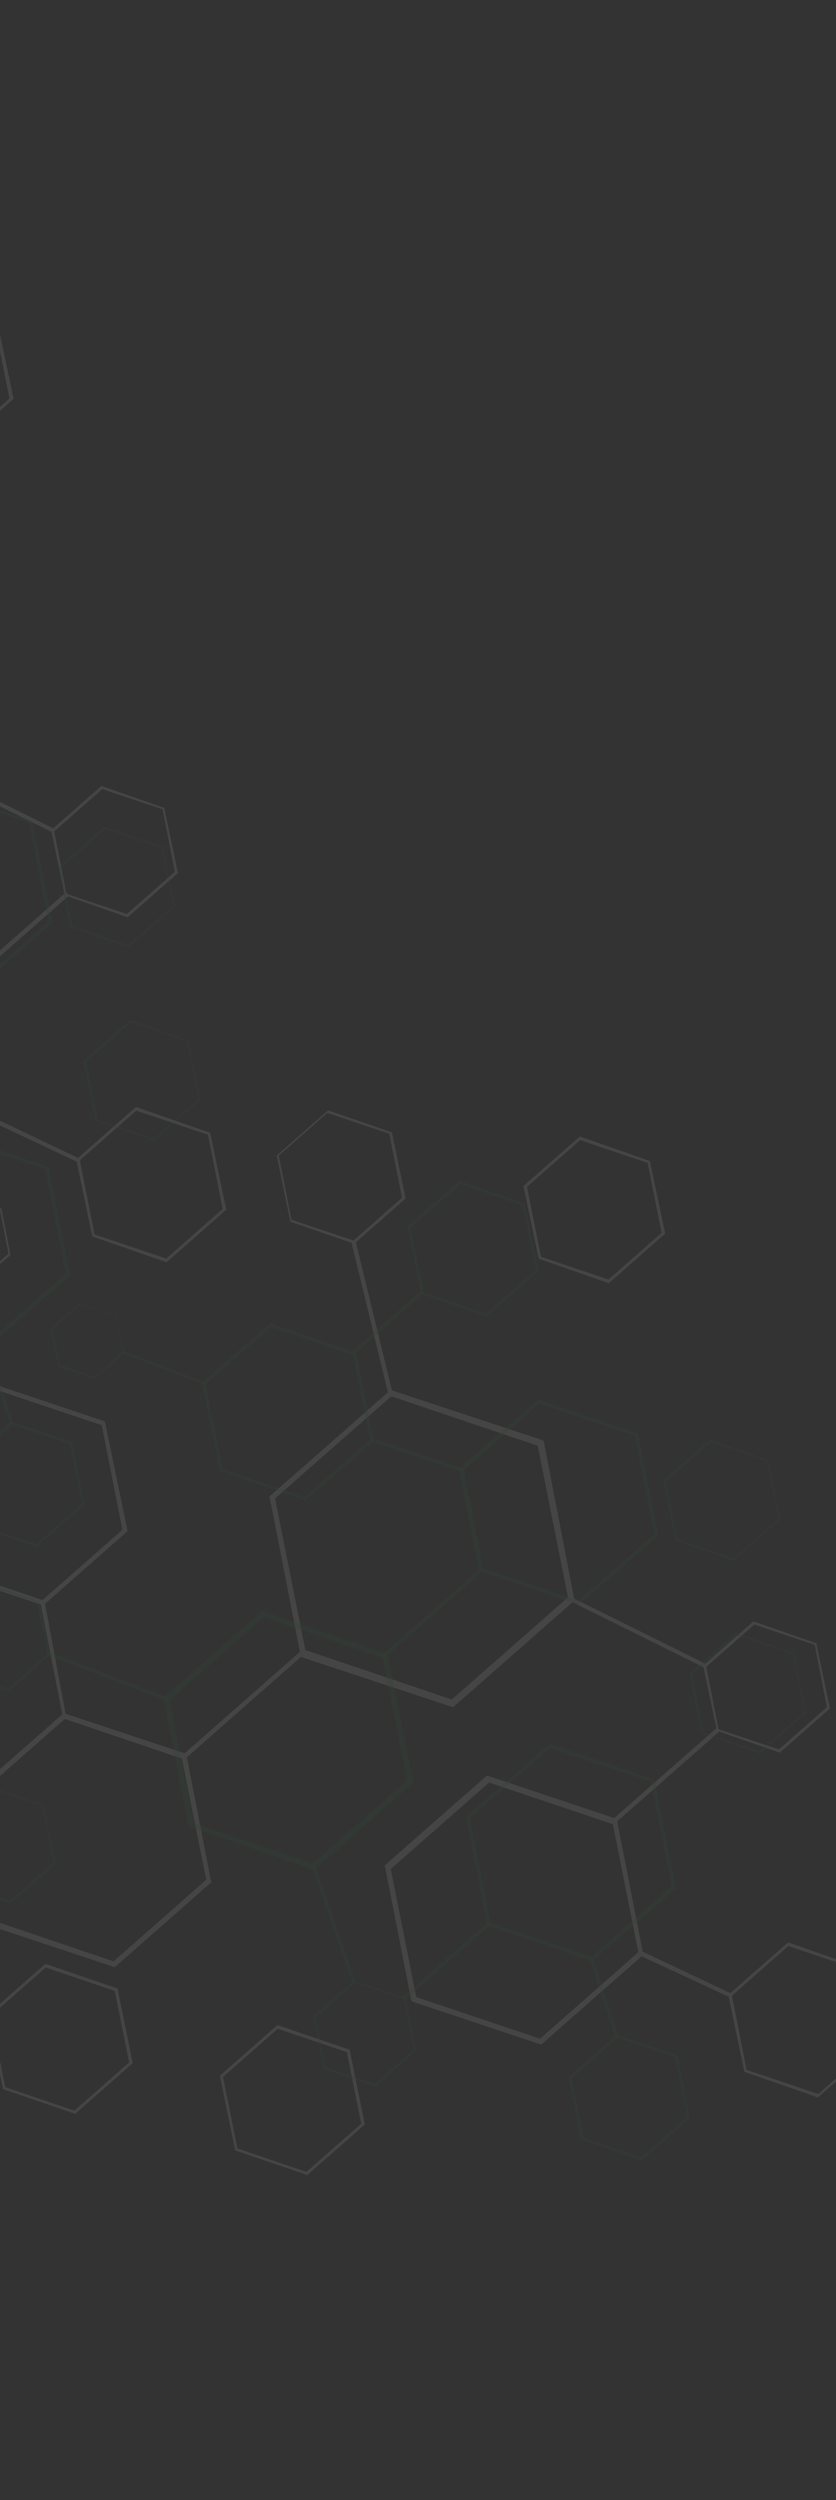 <svg width="390" height="1166" viewBox="0 0 390 1166" fill="none" xmlns="http://www.w3.org/2000/svg">
<rect x="0" y="0" width="390" height="1166" fill="#333333" stroke="none"/>
<g opacity="0.3" clip-path="url(#clip0_1_10209)">
<g opacity="0.3">
<path d="M211.52 796.099L268.324 746.159L267.866 745.638L253.68 672.227L253.222 671.706L182.232 648.235L125.428 698.175L125.886 698.695L140.301 772.367L140.759 772.888L211.749 796.359L211.52 796.099ZM264.96 744.96L210.762 792.61L142.449 769.555L128.334 698.852L182.532 651.203L250.845 674.257L264.96 744.96Z" fill="white"/>
<path d="M53.514 917.466L98.853 877.606L98.395 877.085L86.948 818.35L86.49 817.829L29.705 798.954L-15.634 838.814L-15.176 839.335L-3.729 898.071L-3.272 898.591L53.514 917.466ZM96.208 876.699L52.953 914.727L-1.645 896.238L-12.989 839.721L30.265 801.693L84.864 820.183L96.208 876.699Z" fill="white"/>
<path d="M252.478 953.559L300.422 911.408L299.964 910.887L287.76 848.662L287.302 848.141L227.153 828.068L179.208 870.219L179.666 870.74L191.871 932.964L192.329 933.485L252.478 953.559ZM297.777 910.501L251.918 950.819L194.184 931.392L182.311 871.646L228.171 831.328L285.904 850.755L297.777 910.501Z" fill="white"/>
<path d="M381.88 978.314L409.761 953.802L402.246 917.929L367.631 905.882L339.75 930.393L347.266 966.266L381.88 978.314ZM408.064 953.447L381.746 976.585L348.308 965.349L341.448 930.748L367.765 907.61L401.203 918.846L408.064 953.447Z" fill="white"/>
<path d="M363.757 817.401L387.208 796.784L380.814 766.39L351.489 756.156L328.038 776.773L334.433 807.167L363.757 817.401ZM385.771 796.2L363.362 815.901L335.214 806.48L329.475 777.357L351.884 757.656L380.032 767.078L385.771 796.2Z" fill="white"/>
<path d="M143.356 1014.4L170.195 990.807L163.106 955.945L129.439 944.449L102.6 968.045L109.689 1002.91L143.356 1014.4ZM168.497 990.453L142.962 1012.9L110.732 1001.99L104.037 968.628L129.573 946.178L161.803 957.09L168.497 990.453Z" fill="white"/>
<path d="M35.091 985.84L61.929 962.245L54.84 927.383L21.173 915.887L-5.665 939.482L1.424 974.344L35.091 985.84ZM60.232 961.89L34.696 984.34L2.466 973.428L-4.228 940.066L21.307 917.616L53.537 928.528L60.232 961.89Z" fill="white"/>
<path d="M-11.765 599.926L4.912 585.265L0.657 563.61L-20.275 556.617L-36.951 571.278L-32.696 592.933L-11.765 599.926ZM3.964 584.713L-11.93 598.687L-32.143 591.985L-36.201 571.08L-20.306 557.106L-0.093 563.808L3.964 584.713Z" fill="white"/>
<path d="M165.251 580.052L189.223 558.976L182.86 528.093L153.046 517.827L129.074 538.903L135.437 569.786L165.251 580.052ZM187.525 558.622L164.856 578.552L135.989 568.838L130.053 538.965L152.722 519.035L181.589 528.749L187.525 558.622Z" fill="white"/>
<path d="M284.002 598.471L310.32 575.334L303.167 541.451L270.479 530.018L244.162 553.155L251.314 587.038L284.002 598.471ZM308.622 574.98L283.868 596.742L252.357 586.122L245.859 553.51L270.613 531.747L302.125 542.367L308.622 574.98Z" fill="white"/>
<path d="M20.168 748.697L59.514 714.106L49.03 663.297L48.572 662.776L-0.507 646.361L-39.853 680.952L-29.369 731.761L-28.911 732.282L20.168 748.697ZM57.098 713.46L19.837 746.218L-27.316 730.418L-36.947 681.63L0.314 648.871L47.467 664.672L57.098 713.46Z" fill="white"/>
<path d="M183.511 651.266L165.835 578.614L163.846 578.978L181.522 651.63L183.511 651.266Z" fill="white"/>
<path d="M0.377 647.892L-11.441 598.718L-12.942 599.114L-1.123 648.288L0.377 647.892Z" fill="white"/>
<path d="M85.479 818.256L141.762 768.774L143.136 770.337L86.853 819.819L85.479 818.256Z" fill="white"/>
<path d="M329.183 778.075L330.028 776.409L265.252 744.242L264.407 745.908L329.183 778.075Z" fill="white"/>
<path d="M285.541 848.766L334.527 805.698L335.901 807.261L286.914 850.328L285.541 848.766Z" fill="white"/>
<path d="M340.895 931.696L341.74 930.029L299.048 909.845L297.943 911.74L340.895 931.696Z" fill="white"/>
<path d="M31.015 801.496L20.785 746.771L18.795 747.135L29.515 801.892L31.015 801.496Z" fill="white"/>
<path d="M-51.716 563.943L-3.772 521.791L-4.23 521.271L-16.434 459.046L-16.892 458.525L-77.042 438.452L-124.986 480.603L-124.528 481.124L-112.323 543.348L-111.865 543.869L-51.716 563.943ZM-6.417 520.885L-52.277 561.203L-110.01 541.776L-121.883 482.03L-76.023 441.712L-18.29 461.139L-6.417 520.885Z" fill="white"/>
<path d="M77.686 588.698L105.567 564.186L98.051 528.314L63.437 516.266L35.556 540.778L43.072 576.65L77.686 588.698ZM103.869 563.832L77.552 586.969L44.114 575.734L37.254 541.132L63.571 517.995L97.009 529.23L103.869 563.832Z" fill="white"/>
<path d="M59.564 427.785L83.015 407.168L76.62 376.774L47.296 366.54L23.845 387.157L30.239 417.551L59.564 427.785ZM81.578 406.584L59.169 426.285L31.021 416.863L25.282 387.741L47.691 368.039L75.838 377.461L81.578 406.584Z" fill="white"/>
<path d="M-19.963 209.116L6.355 185.979L-0.798 152.096L-33.486 140.663L-59.803 163.8L-52.651 197.683L-19.963 209.116ZM4.657 185.624L-20.097 207.387L-51.608 196.767L-58.105 164.154L-33.351 142.392L-2.1 153.241L4.397 185.853L4.657 185.624Z" fill="white"/>
<path d="M24.989 388.459L25.834 386.793L-38.941 354.626L-39.557 356.553L24.989 388.459Z" fill="white"/>
<path d="M-18.163 459.181L30.823 416.113L32.197 417.676L-16.79 460.743L-18.163 459.181Z" fill="white"/>
<path d="M36.93 542.34L37.775 540.673L-5.146 520.229L-5.762 522.156L36.93 542.34Z" fill="white"/>
</g>
<path d="M180.894 771.772L180.436 771.251L122.963 751.595L122.505 751.074L76.124 791.851L87.998 851.597L88.455 852.117L145.928 871.774L146.386 872.295L192.767 831.518L180.894 771.772ZM90.54 850.285L78.998 793.018L123.034 754.303L178.351 773.084L189.893 830.351L145.857 869.066L90.54 850.285Z" fill="#2C6D37" fill-opacity="0.3"/>
<path d="M297.66 668.654L251.257 652.656L214.028 684.925L223.493 732.473L269.896 748.471L307.125 716.202L297.66 668.654ZM225.514 731.62L216.444 685.571L251.62 654.645L296.128 669.539L305.199 715.587L270.022 746.513L225.514 731.62Z" fill="#2C6D37" fill-opacity="0.3"/>
<path d="M305.408 830.376L304.95 829.855L256.621 813.242L217.307 847.344L227.332 897.632L227.79 898.153L276.12 914.766L315.434 880.664L305.408 830.376ZM228.864 896.747L219.233 847.959L256.494 815.2L303.647 831.001L313.278 879.789L276.017 912.547L228.864 896.747Z" fill="#2C6D37" fill-opacity="0.3"/>
<path d="M316.054 958.614L287.677 948.932L265.269 968.633L271.008 997.756L299.385 1007.44L321.794 987.737L316.054 958.614ZM272.279 997.1L266.706 969.216L288.072 950.431L315.012 959.53L320.586 987.414L299.219 1006.2L272.279 997.1Z" fill="#2C6D37" fill-opacity="0.3"/>
<path d="M188.997 931.797L165.192 923.636L146.17 940.359L151.215 965.014L175.02 973.174L194.042 956.451L189.226 932.057L188.997 931.797ZM151.997 964.326L147.378 940.682L165.618 924.647L188.476 932.255L193.094 955.899L174.855 971.935L151.997 964.326Z" fill="#2C6D37" fill-opacity="0.3"/>
<path d="M370.448 770.887L343.279 761.528L321.652 780.542L327.225 808.425L354.394 817.784L376.021 798.771L370.448 770.887ZM328.236 807.999L322.86 780.865L343.705 762.539L369.926 771.345L375.303 798.479L354.457 816.805L328.236 807.999Z" fill="#2C6D37" fill-opacity="0.3"/>
<path d="M358.315 680.895L331.146 671.536L309.519 690.55L315.092 718.433L342.261 727.792L363.888 708.778L358.315 680.895ZM316.103 718.006L310.727 690.873L331.572 672.546L357.794 681.353L363.17 708.487L342.324 726.813L316.103 718.006Z" fill="#2C6D37" fill-opacity="0.3"/>
<path d="M244.865 561.31L214.332 550.753L190.099 572.057L196.431 603.43L226.963 613.988L251.196 592.683L244.865 561.31ZM197.702 602.774L191.536 572.641L214.727 552.253L243.822 562.227L249.988 592.36L226.797 612.748L197.702 602.774Z" fill="#2C6D37" fill-opacity="0.3"/>
<path d="M54.213 613.492L37.134 607.728L23.585 619.64L27.114 637.316L44.192 643.08L57.742 631.167L54.213 613.492ZM27.895 636.629L24.564 619.703L37.592 608.249L53.952 613.721L57.284 630.647L44.255 642.101L27.895 636.629Z" fill="#2C6D37" fill-opacity="0.3"/>
<path d="M18.337 746.614L-6.187 738.162L-25.469 755.114L-20.456 780.258L4.068 788.71L23.35 771.758L18.337 746.614ZM-19.445 779.831L-24.521 755.666L-6.021 739.401L17.295 747.53L22.142 771.435L3.642 787.7L-19.445 779.831Z" fill="#2C6D37" fill-opacity="0.3"/>
<path d="M20.3 841.853L-6.151 832.786L-27.257 851.342L-21.652 878.735L4.799 887.803L25.905 869.247L20.3 841.853ZM-20.87 878.048L-26.049 851.665L-5.724 833.796L19.779 842.311L24.957 868.695L4.633 886.563L-20.87 878.048Z" fill="#2C6D37" fill-opacity="0.3"/>
<path d="M166.142 630.983L126.237 617.122L94.219 644.809L102.627 685.9L142.531 699.761L174.55 672.074L166.142 630.983ZM103.898 685.244L95.885 645.653L126.372 618.851L164.61 631.868L172.623 671.459L142.137 698.262L103.898 685.244Z" fill="#2C6D37" fill-opacity="0.3"/>
<path d="M78.706 793.736L21.881 771.664L22.466 770.227L79.062 792.039L78.706 793.736Z" fill="#2C6D37" fill-opacity="0.3"/>
<path d="M94.906 645.591L56.533 630.845L57.086 629.897L95.459 644.643L94.906 645.591Z" fill="#2C6D37" fill-opacity="0.3"/>
<path d="M177.925 772.073L223.524 731.984L224.669 733.286L179.07 773.375L177.925 772.073Z" fill="#2C6D37" fill-opacity="0.3"/>
<path d="M165.879 924.417L164.379 924.813L145.107 869.263L146.607 868.868L165.879 924.417Z" fill="#2C6D37" fill-opacity="0.3"/>
<path d="M187.529 931.703L227.396 896.653L228.541 897.956L188.674 933.005L187.529 931.703Z" fill="#2C6D37" fill-opacity="0.3"/>
<path d="M288.594 949.973L287.094 950.369L275.204 913.724L276.704 913.329L288.594 949.973Z" fill="#2C6D37" fill-opacity="0.3"/>
<path d="M215.891 686.519L172.82 672.209L173.404 670.772L216.475 685.082L215.891 686.519Z" fill="#2C6D37" fill-opacity="0.3"/>
<path d="M164.215 630.368L196.525 601.962L197.67 603.264L165.36 631.67L164.215 630.368Z" fill="#2C6D37" fill-opacity="0.3"/>
<path d="M15.025 382.906L-31.378 366.908L-68.608 399.177L-59.142 446.725L-12.739 462.723L24.49 430.454L15.025 382.906ZM-57.121 445.872L-66.191 399.823L-31.015 368.897L13.493 383.791L22.564 429.839L-12.613 460.765L-57.121 445.872Z" fill="#2C6D37" fill-opacity="0.3"/>
<path d="M22.773 544.628L22.315 544.107L-26.014 527.494L-65.328 561.596L-55.302 611.884L-54.844 612.405L-6.515 629.018L32.799 594.916L22.773 544.628ZM-53.771 610.999L-63.402 562.211L-26.14 529.452L21.012 545.253L30.643 594.041L-6.618 626.799L-53.771 610.999Z" fill="#2C6D37" fill-opacity="0.3"/>
<path d="M33.681 672.636L5.304 662.954L-17.104 682.655L-11.365 711.778L17.012 721.46L39.42 701.759L33.681 672.636ZM-10.094 711.122L-15.668 683.239L5.699 664.454L32.639 673.553L38.212 701.436L16.846 720.221L-10.094 711.122Z" fill="#2C6D37" fill-opacity="0.3"/>
<path d="M87.813 485.139L60.644 475.78L39.017 494.794L44.59 522.677L71.759 532.036L93.386 513.023L87.813 485.139ZM45.601 522.25L40.225 495.117L61.07 476.79L87.292 485.597L92.668 512.731L71.822 531.057L45.601 522.25Z" fill="#2C6D37" fill-opacity="0.3"/>
<path d="M75.941 394.918L48.772 385.558L27.145 404.572L32.718 432.456L59.887 441.815L81.514 422.801L75.941 394.918ZM33.729 432.029L28.353 404.895L49.198 386.569L75.42 395.376L80.796 422.509L59.95 440.836L33.729 432.029Z" fill="#2C6D37" fill-opacity="0.3"/>
<path d="M6.22 663.996L4.72 664.391L-7.17 627.747L-5.67 627.351L6.22 663.996Z" fill="#2C6D37" fill-opacity="0.3"/>
</g>
<defs>
<clipPath id="clip0_1_10209">
<rect width="541.242" height="1075.7" fill="white" transform="matrix(-0.751 0.66 0.66 0.751 -134.515 0)"/>
</clipPath>
</defs>
</svg>
